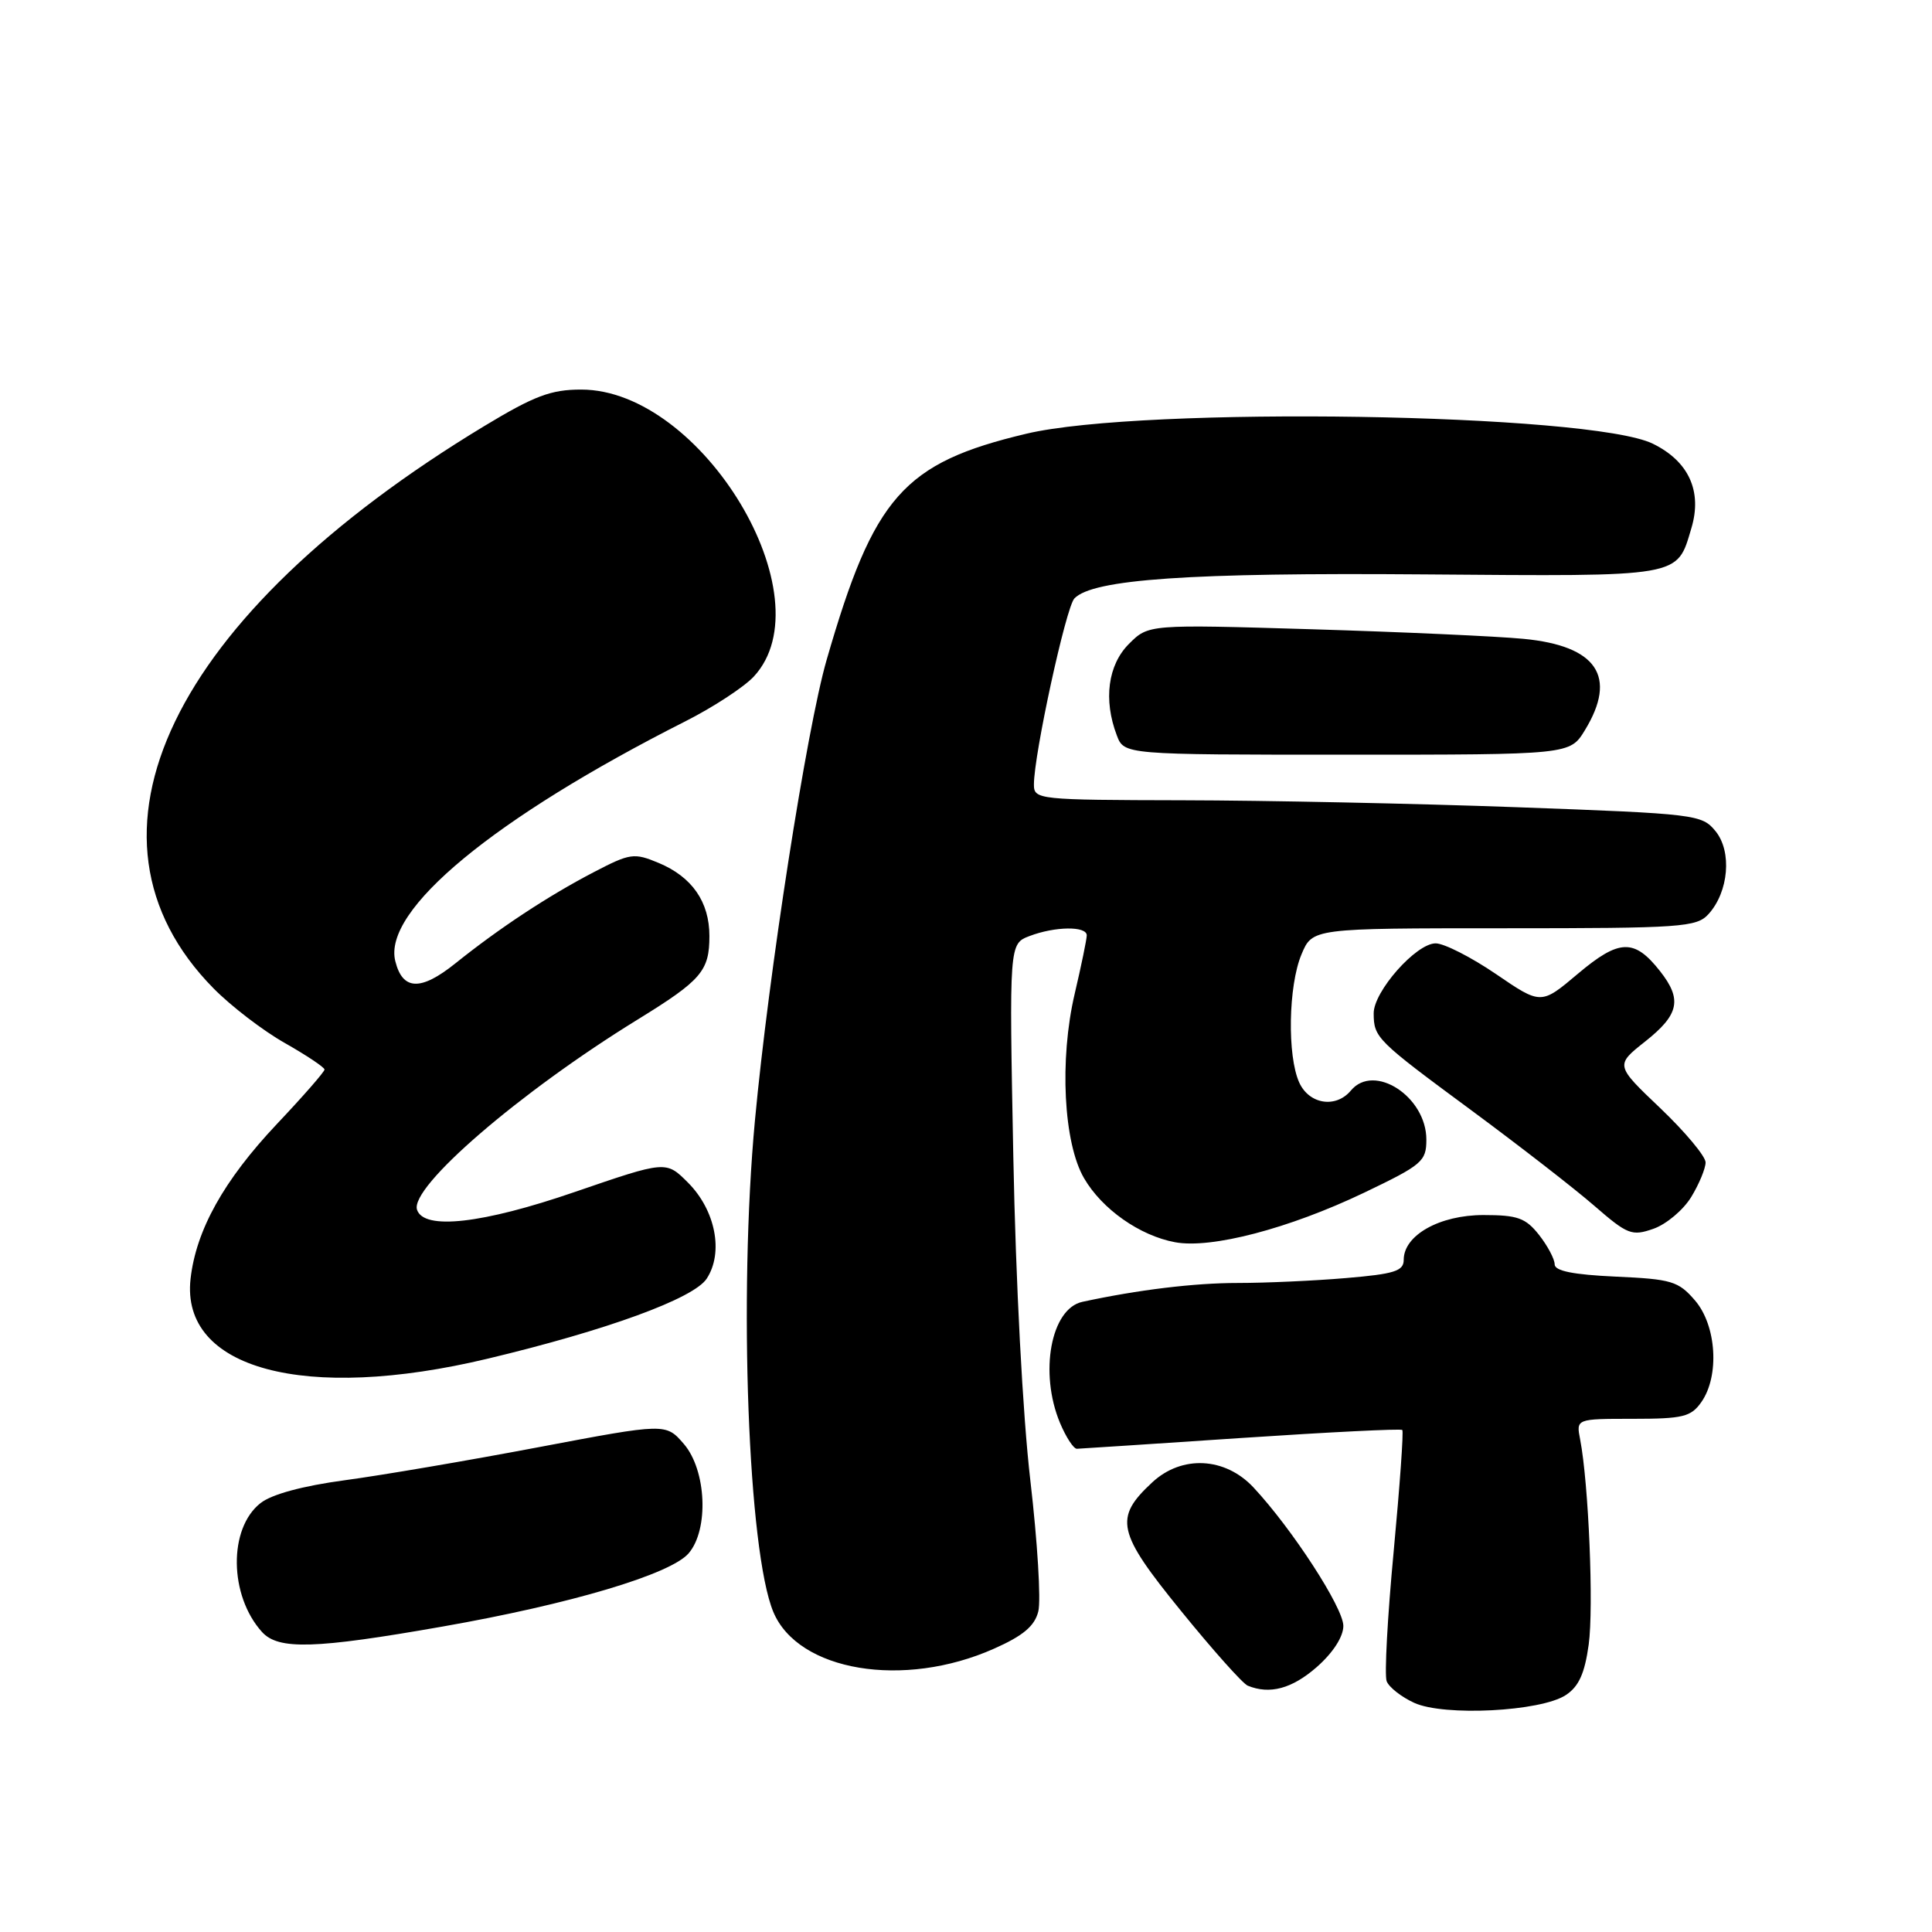 <?xml version="1.0" encoding="UTF-8" standalone="no"?>
<!DOCTYPE svg PUBLIC "-//W3C//DTD SVG 1.1//EN" "http://www.w3.org/Graphics/SVG/1.1/DTD/svg11.dtd" >
<svg xmlns="http://www.w3.org/2000/svg" xmlns:xlink="http://www.w3.org/1999/xlink" version="1.1" viewBox="0 0 256 256">
 <g >
 <path fill="currentColor"
d=" M 207.47 224.61 C 209.20 223.48 209.98 221.75 210.51 217.92 C 211.19 212.99 210.50 196.55 209.38 190.75 C 208.84 188.00 208.84 188.00 216.36 188.00 C 223.00 188.00 224.07 187.74 225.44 185.78 C 227.87 182.32 227.45 175.63 224.60 172.32 C 222.40 169.76 221.50 169.49 214.10 169.16 C 208.45 168.90 206.00 168.41 206.00 167.53 C 206.00 166.84 205.07 165.08 203.93 163.63 C 202.15 161.38 201.09 161.00 196.56 161.00 C 190.76 161.00 186.00 163.67 186.00 166.93 C 186.00 168.42 184.78 168.81 178.35 169.35 C 174.14 169.71 167.70 170.00 164.03 170.00 C 158.26 170.00 150.82 170.90 143.42 172.50 C 139.25 173.40 137.68 181.89 140.45 188.53 C 141.25 190.44 142.26 191.99 142.70 191.97 C 143.14 191.96 152.94 191.31 164.49 190.54 C 176.03 189.77 185.63 189.29 185.81 189.48 C 186.00 189.66 185.48 196.90 184.67 205.56 C 183.85 214.23 183.43 221.97 183.74 222.77 C 184.05 223.57 185.69 224.86 187.40 225.64 C 191.35 227.44 204.14 226.79 207.47 224.61 Z  M 174.47 220.90 C 176.63 219.00 178.00 216.88 178.00 215.44 C 178.00 213.03 171.22 202.59 166.09 197.09 C 162.33 193.07 156.61 192.78 152.69 196.41 C 147.58 201.15 147.98 202.99 156.47 213.43 C 160.69 218.63 164.68 223.10 165.33 223.36 C 168.25 224.56 171.20 223.76 174.47 220.90 Z  M 131.71 218.46 C 135.57 216.75 137.10 215.46 137.58 213.52 C 137.95 212.08 137.47 204.28 136.53 196.20 C 135.52 187.58 134.59 169.83 134.27 153.28 C 133.72 125.06 133.72 125.06 136.42 124.03 C 139.80 122.74 144.00 122.69 144.00 123.94 C 144.00 124.45 143.28 127.94 142.40 131.69 C 140.36 140.41 140.92 151.47 143.65 156.13 C 146.03 160.22 151.02 163.73 155.69 164.60 C 160.47 165.50 170.79 162.80 180.75 158.04 C 188.45 154.35 189.00 153.89 189.00 151.00 C 189.00 145.31 182.07 140.81 179.00 144.50 C 177.02 146.88 173.48 146.34 172.16 143.45 C 170.55 139.92 170.71 130.63 172.45 126.47 C 173.90 123.00 173.90 123.00 199.29 123.00 C 222.86 123.00 224.81 122.86 226.39 121.12 C 229.06 118.17 229.52 112.86 227.33 110.15 C 225.51 107.92 224.80 107.83 200.98 106.96 C 187.52 106.47 167.61 106.06 156.75 106.04 C 137.51 106.00 137.00 105.95 137.00 103.95 C 137.00 99.97 141.24 80.48 142.36 79.30 C 144.78 76.75 157.64 75.86 188.68 76.11 C 223.09 76.38 222.16 76.54 224.11 70.01 C 225.59 65.10 223.77 61.12 219.00 58.79 C 210.72 54.75 151.43 53.80 136.00 57.47 C 119.70 61.34 115.78 65.78 109.53 87.45 C 106.88 96.64 101.85 128.96 100.03 148.50 C 97.86 171.79 99.13 205.58 102.47 213.59 C 105.76 221.46 119.74 223.79 131.71 218.46 Z  M 58.62 215.53 C 75.56 212.56 88.87 208.60 91.25 205.82 C 93.95 202.67 93.61 194.82 90.62 191.34 C 88.23 188.57 88.23 188.57 71.37 191.76 C 62.09 193.52 50.53 195.49 45.68 196.14 C 40.11 196.89 36.00 198.00 34.52 199.17 C 30.25 202.52 30.35 211.42 34.72 216.25 C 36.89 218.64 41.72 218.50 58.62 215.53 Z  M 64.63 180.03 C 80.42 176.26 91.92 172.06 93.64 169.43 C 95.91 165.97 94.81 160.35 91.15 156.69 C 88.25 153.79 88.25 153.79 76.14 157.95 C 63.93 162.15 56.16 163.03 55.26 160.30 C 54.27 157.30 68.87 144.71 84.50 135.09 C 92.94 129.89 94.00 128.66 94.00 124.03 C 94.00 119.50 91.70 116.19 87.27 114.34 C 84.01 112.98 83.50 113.05 78.65 115.58 C 72.61 118.73 66.16 122.98 60.33 127.66 C 55.75 131.33 53.35 131.25 52.38 127.36 C 50.68 120.61 65.44 108.41 90.81 95.58 C 94.49 93.72 98.56 91.06 99.87 89.66 C 109.61 79.20 93.04 51.62 77.01 51.62 C 73.01 51.62 70.82 52.44 64.18 56.45 C 22.57 81.61 8.48 110.85 28.28 130.95 C 30.60 133.31 34.86 136.58 37.75 138.21 C 40.64 139.85 43.00 141.43 43.00 141.72 C 43.00 142.02 40.15 145.28 36.66 148.97 C 29.65 156.41 25.98 162.99 25.25 169.45 C 23.91 181.40 40.36 185.83 64.63 180.03 Z  M 224.09 158.62 C 225.14 156.90 225.99 154.84 226.00 154.03 C 226.00 153.22 223.30 149.99 220.01 146.85 C 214.02 141.15 214.02 141.15 218.01 137.99 C 222.49 134.44 222.92 132.44 219.97 128.69 C 216.56 124.35 214.56 124.41 209.10 129.01 C 204.20 133.15 204.20 133.15 198.23 129.07 C 194.94 126.83 191.35 125.00 190.23 125.00 C 187.64 125.00 182.00 131.38 182.02 134.28 C 182.04 137.50 182.38 137.84 195.00 147.15 C 201.32 151.82 208.64 157.50 211.25 159.77 C 215.66 163.60 216.23 163.82 219.09 162.82 C 220.80 162.22 223.04 160.33 224.09 158.62 Z  M 210.01 96.75 C 214.34 89.65 211.61 85.58 201.88 84.65 C 198.37 84.31 185.75 83.74 173.84 83.38 C 152.18 82.73 152.18 82.73 149.59 85.32 C 146.80 88.11 146.19 92.73 147.98 97.43 C 148.95 100.00 148.95 100.00 178.49 100.00 C 208.03 100.00 208.03 100.00 210.01 96.75 Z "/>
</g>
</svg>